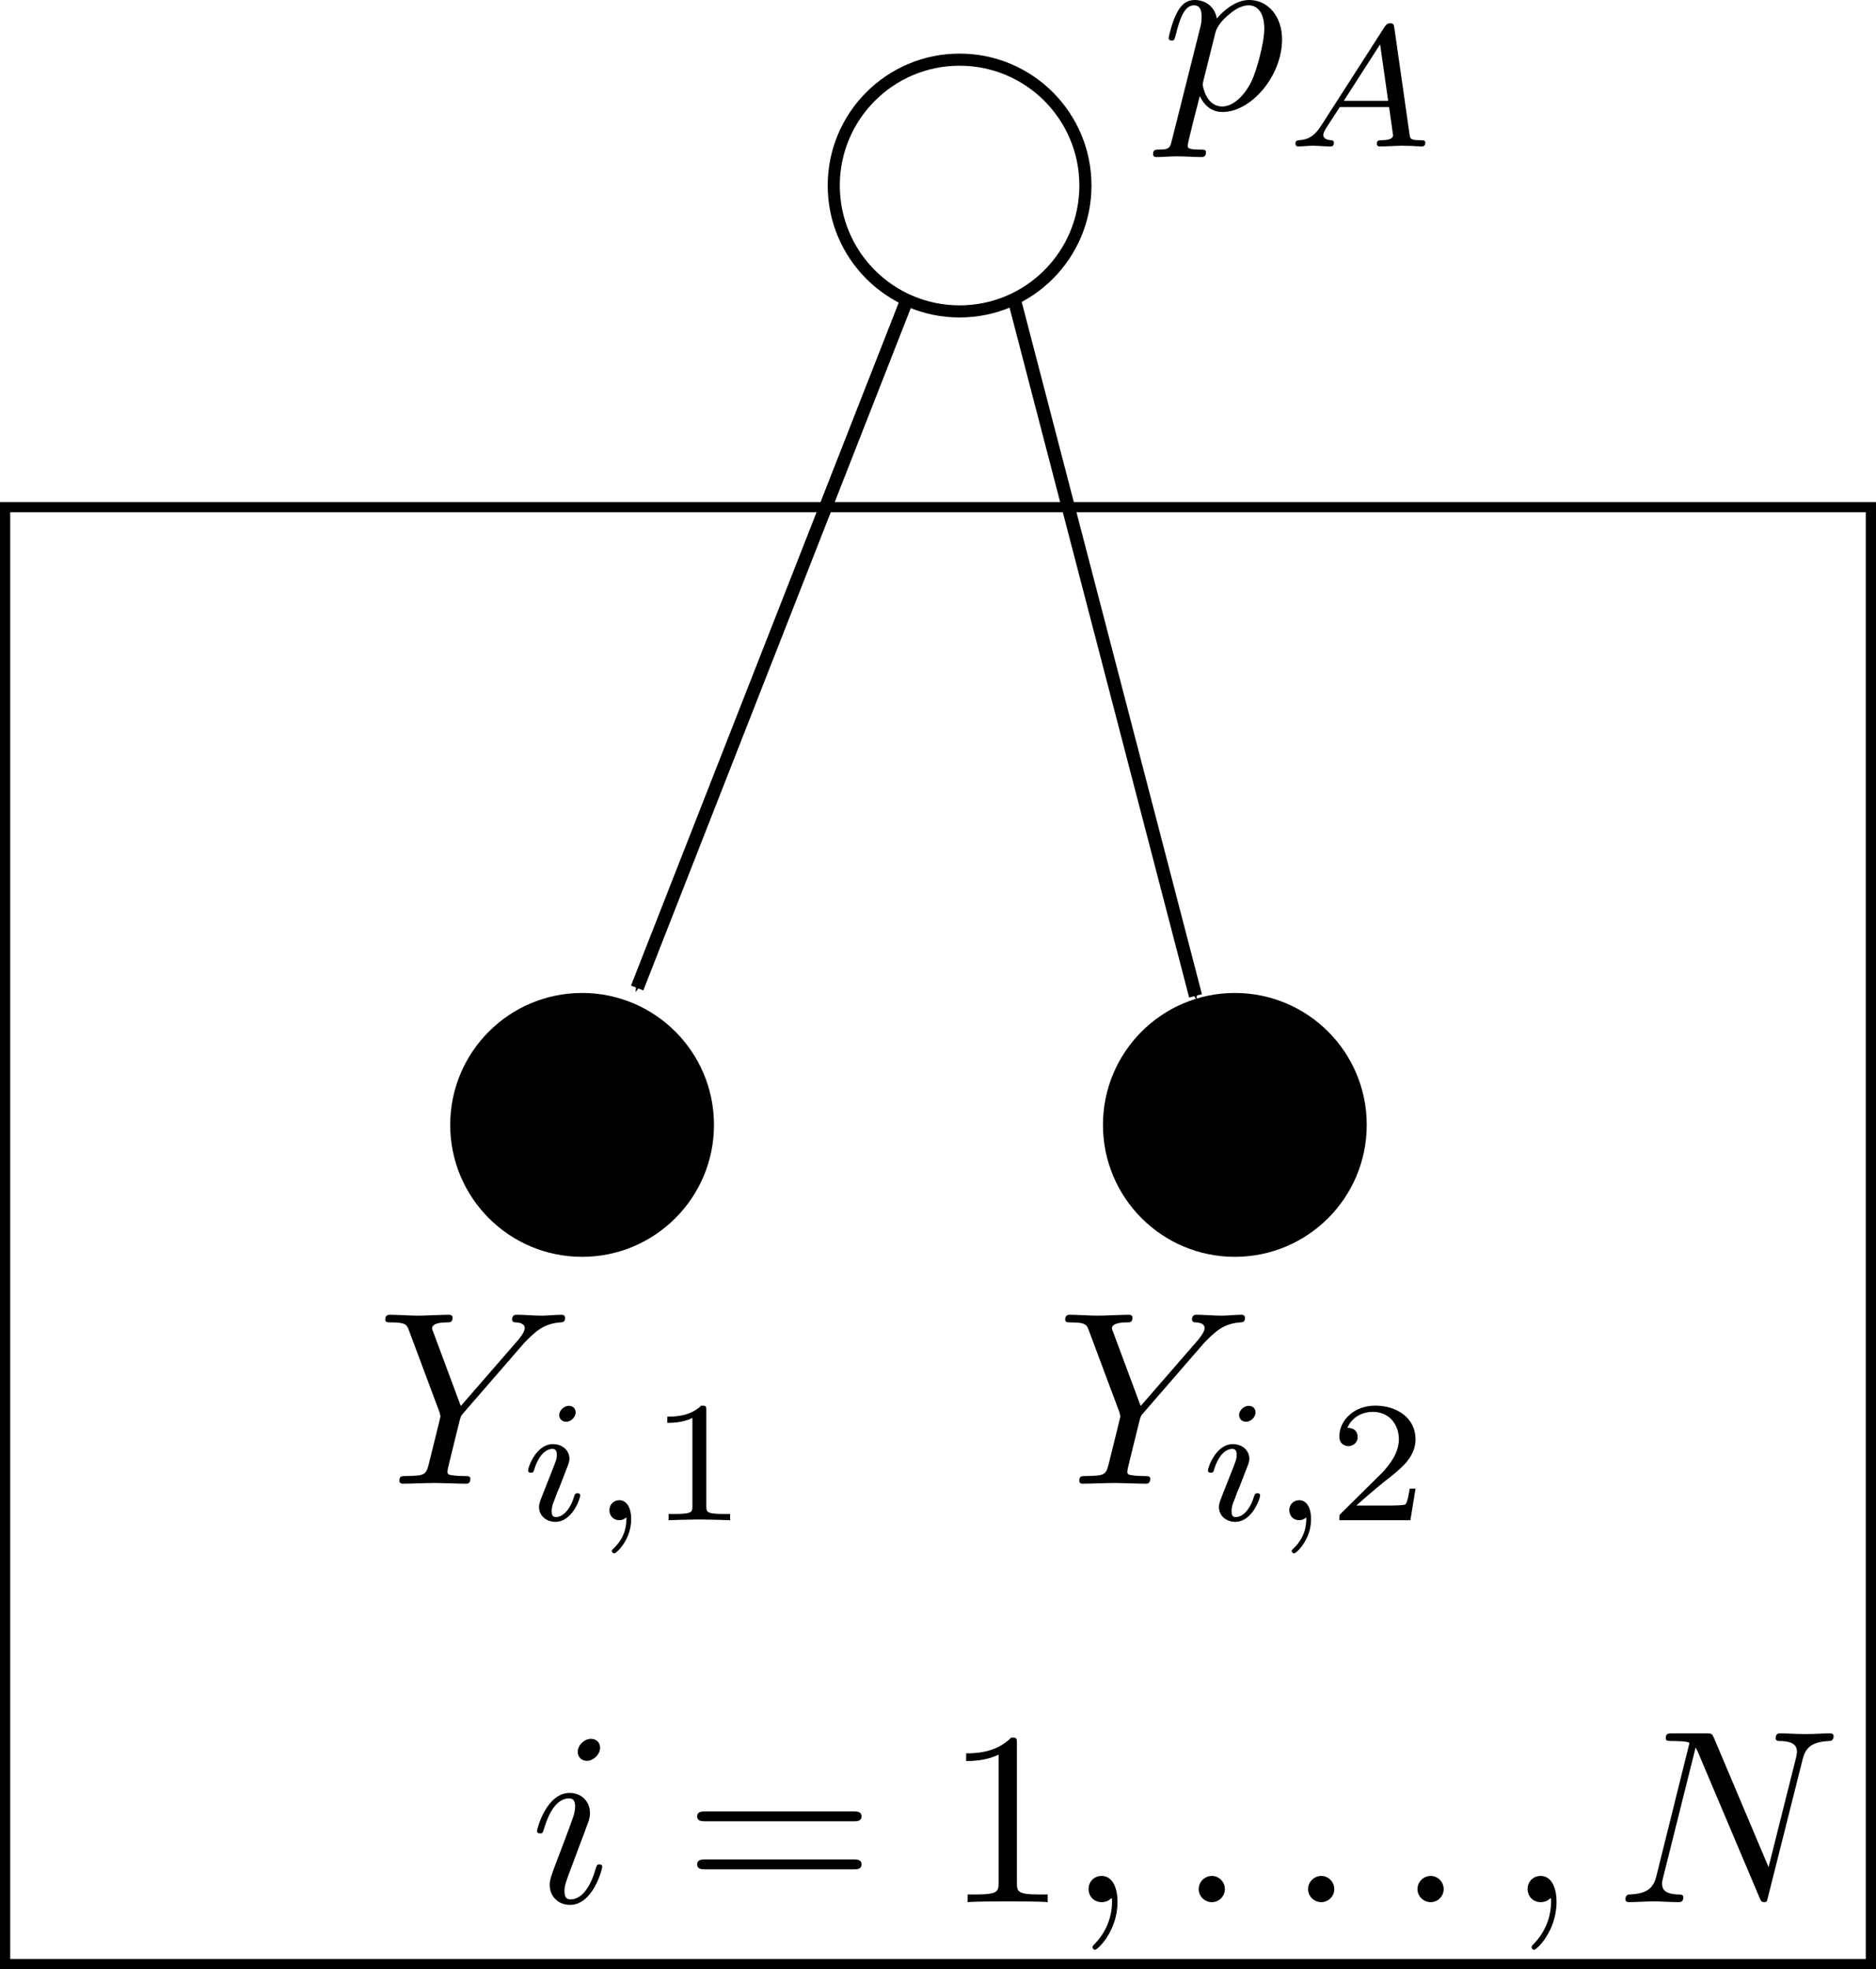 <?xml version="1.0" encoding="UTF-8" standalone="no"?>
<!-- Created with Inkscape (http://www.inkscape.org/) -->

<svg
   xmlns:osb="http://www.openswatchbook.org/uri/2009/osb"
   xmlns:dc="http://purl.org/dc/elements/1.1/"
   xmlns:cc="http://creativecommons.org/ns#"
   xmlns:rdf="http://www.w3.org/1999/02/22-rdf-syntax-ns#"
   xmlns:svg="http://www.w3.org/2000/svg"
   xmlns="http://www.w3.org/2000/svg"
   xmlns:sodipodi="http://sodipodi.sourceforge.net/DTD/sodipodi-0.dtd"
   xmlns:inkscape="http://www.inkscape.org/namespaces/inkscape"
   width="340.771"
   height="357.567"
   id="svg2"
   version="1.1"
   inkscape:version="0.48.5 r10040"
   sodipodi:docname="infer1.svg">
  <defs
     id="defs4">
    <linearGradient
       id="linearGradient4861"
       osb:paint="solid">
      <stop
         style="stop-color:#ffff00;stop-opacity:1;"
         offset="0"
         id="stop4863" />
    </linearGradient>
    <linearGradient
       id="linearGradient4855"
       osb:paint="solid">
      <stop
         style="stop-color:#ffff00;stop-opacity:1;"
         offset="0"
         id="stop4857" />
    </linearGradient>
    <marker
       inkscape:stockid="Arrow1Mend"
       orient="auto"
       refY="0"
       refX="0"
       id="Arrow1Mend"
       style="overflow:visible">
      <path
         id="path4050"
         d="M 0,0 5,-5 -12.5,0 5,5 0,0 z"
         style="fill-rule:evenodd;stroke:#000000;stroke-width:1pt"
         transform="matrix(-0.4,0,0,-0.4,-4,0)"
         inkscape:connector-curvature="0" />
    </marker>
    <marker
       inkscape:stockid="Arrow1Lend"
       orient="auto"
       refY="0"
       refX="0"
       id="Arrow1Lend"
       style="overflow:visible">
      <path
         id="path4044"
         d="M 0,0 5,-5 -12.5,0 5,5 0,0 z"
         style="fill-rule:evenodd;stroke:#000000;stroke-width:1pt"
         transform="matrix(-0.8,0,0,-0.8,-10,0)"
         inkscape:connector-curvature="0" />
    </marker>
    <marker
       inkscape:stockid="Arrow2Lend"
       orient="auto"
       refY="0"
       refX="0"
       id="Arrow2Lend"
       style="overflow:visible">
      <path
         id="path4062"
         style="fill-rule:evenodd;stroke-width:0.625;stroke-linejoin:round"
         d="M 8.719,4.034 -2.207,0.016 8.719,-4.002 c -1.745,2.372 -1.735,5.617 -6e-7,8.035 z"
         transform="matrix(-1.1,0,0,-1.1,-1.1,0)"
         inkscape:connector-curvature="0" />
    </marker>
    <clipPath
       id="clipPath3814"
       clipPathUnits="userSpaceOnUse">
      <path
         id="path3816"
         d="m 0.365,1.147 39.888,0 0,23 -39.888,0 0,-23 z"
         inkscape:connector-curvature="0" />
    </clipPath>
    <clipPath
       id="clipPath4921"
       clipPathUnits="userSpaceOnUse">
      <path
         id="path4923"
         d="m 0.768,0.972 32.752,0 0,30 -32.752,0 0,-30 z"
         inkscape:connector-curvature="0" />
    </clipPath>
    <clipPath
       id="clipPath4972"
       clipPathUnits="userSpaceOnUse">
      <path
         id="path4974"
         d="m 0.768,0.972 32.991,0 0,30 -32.991,0 0,-30 z"
         inkscape:connector-curvature="0" />
    </clipPath>
    <clipPath
       id="clipPath5103"
       clipPathUnits="userSpaceOnUse">
      <path
         id="path5105"
         d="m 0.768,0.51 50.992,0 0,34.988 -50.992,0 0,-34.988 z"
         inkscape:connector-curvature="0" />
    </clipPath>
    <clipPath
       id="clipPath5160"
       clipPathUnits="userSpaceOnUse">
      <path
         id="path5162"
         d="m 0.768,0.51 52,0 0,34.988 -52,0 0,-34.988 z"
         inkscape:connector-curvature="0" />
    </clipPath>
    <clipPath
       id="clipPath5217"
       clipPathUnits="userSpaceOnUse">
      <path
         id="path5219"
         d="m 0.553,1.104 189,0 0,32.814 -189,0 0,-32.814 z"
         inkscape:connector-curvature="0" />
    </clipPath>
  </defs>
  <sodipodi:namedview
     id="base"
     pagecolor="#ffffff"
     bordercolor="#666666"
     borderopacity="1.0"
     inkscape:pageopacity="0.0"
     inkscape:pageshadow="2"
     inkscape:zoom="0.7"
     inkscape:cx="109.30918"
     inkscape:cy="151.16781"
     inkscape:document-units="px"
     inkscape:current-layer="layer1"
     showgrid="false"
     showguides="true"
     inkscape:guide-bbox="true"
     inkscape:window-width="1324"
     inkscape:window-height="866"
     inkscape:window-x="262"
     inkscape:window-y="48"
     inkscape:window-maximized="0"
     fit-margin-top="0"
     fit-margin-left="0"
     fit-margin-right="0"
     fit-margin-bottom="0">
    <sodipodi:guide
       orientation="0,1"
       position="152.881,265.305"
       id="guide3773" />
  </sodipodi:namedview>
  <g
     inkscape:label="Layer 1"
     inkscape:groupmode="layer"
     id="layer1"
     transform="translate(-9.977,-144.386)">
    <path
       sodipodi:type="arc"
       style="fill:#000000;fill-opacity:1;stroke:#000000;stroke-width:2.2;stroke-linecap:butt;stroke-linejoin:miter;stroke-miterlimit:4;stroke-opacity:1;stroke-dasharray:none"
       id="path2985"
       sodipodi:cx="155.71428"
       sodipodi:cy="230.93361"
       sodipodi:rx="22.857143"
       sodipodi:ry="22.857143"
       d="m 178.571,230.934 c 0,12.624 -10.233,22.857 -22.857,22.857 -12.624,0 -22.857,-10.233 -22.857,-22.857 0,-12.624 10.233,-22.857 22.857,-22.857 12.624,0 22.857,10.233 22.857,22.857 z"
       transform="matrix(1,0,0,-1,-40,579.582)" />
    <path
       sodipodi:type="arc"
       style="fill:#000000;fill-opacity:1;stroke:#000000;stroke-width:2.2;stroke-linecap:butt;stroke-linejoin:miter;stroke-miterlimit:4;stroke-opacity:1;stroke-dasharray:none"
       id="path2985-2"
       sodipodi:cx="155.71428"
       sodipodi:cy="230.93361"
       sodipodi:rx="22.857143"
       sodipodi:ry="22.857143"
       d="m 178.571,230.934 c 0,12.624 -10.233,22.857 -22.857,22.857 -12.624,0 -22.857,-10.233 -22.857,-22.857 0,-12.624 10.233,-22.857 22.857,-22.857 12.624,0 22.857,10.233 22.857,22.857 z"
       transform="matrix(1,0,0,-1,78.571,579.582)" />
    <g
       id="g3808"
       transform="matrix(1.25,0,0,-1.25,93.683,548.24)" />
    <g
       id="g3810"
       transform="matrix(1.25,0,0,-1.25,218.54,174.525)">
      <g
         id="g3812"
         clip-path="url(#clipPath3814)">
        <path
           inkscape:connector-curvature="0"
           d="M 3.48,3.875 C 3.188,2.65 3.134,2.384 1.537,2.384 c -0.426,0 -0.825,0 -0.825,-0.666 0,-0.293 0.186,-0.426 0.479,-0.426 0.959,0 1.997,0.107 3.009,0.107 1.198,0 2.396,-0.107 3.568,-0.107 0.16,0 0.639,0 0.639,0.719 0,0.373 -0.373,0.373 -0.879,0.373 -1.784,0 -1.784,0.266 -1.784,0.586 0,0.426 1.518,6.284 1.757,7.189 0.479,-1.038 1.464,-2.317 3.302,-2.317 4.181,0 8.654,5.246 8.654,10.544 0,3.355 -2.05,5.725 -4.766,5.725 -1.811,0 -3.515,-1.278 -4.713,-2.689 -0.346,1.944 -1.891,2.689 -3.222,2.689 -1.651,0 -2.343,-1.385 -2.663,-2.05 -0.639,-1.198 -1.118,-3.355 -1.118,-3.462 0,-0.373 0.373,-0.373 0.426,-0.373 0.373,0 0.399,0.053 0.612,0.825 0.612,2.556 1.331,4.287 2.636,4.287 0.612,0 1.118,-0.293 1.118,-1.651 0,-0.825 -0.107,-1.225 -0.266,-1.837 L 3.48,3.875 z M 9.791,19.452 c 0.266,0.959 1.225,1.97 1.891,2.503 1.251,1.118 2.29,1.385 2.902,1.385 1.438,0 2.29,-1.278 2.29,-3.382 0,-2.13 -1.172,-6.257 -1.837,-7.615 -1.225,-2.503 -2.929,-3.701 -4.26,-3.701 -2.37,0 -2.849,2.982 -2.849,3.195 0,0.08 0,0.133 0.106,0.586 l 1.757,7.03"
           style="fill:#000000;fill-opacity:1;fill-rule:nonzero;stroke:none"
           id="path3818" />
        <path
           inkscape:connector-curvature="0"
           d="M 25.129,5.845 C 24.25,4.514 23.451,3.848 21.96,3.742 21.72,3.715 21.401,3.715 21.401,3.236 c 0,-0.293 0.213,-0.399 0.346,-0.399 0.639,0 1.464,0.107 2.157,0.107 0.799,0 1.837,-0.107 2.583,-0.107 0.133,0 0.506,0 0.506,0.559 0,0.32 -0.346,0.346 -0.426,0.346 -0.213,0.027 -1.118,0.08 -1.118,0.772 0,0.293 0.266,0.719 0.373,0.932 l 2.024,3.115 7.163,0 0.586,-4.154 C 35.513,4.141 35.354,3.742 33.889,3.742 c -0.32,0 -0.666,0 -0.666,-0.533 0,-0.107 0.08,-0.373 0.399,-0.373 0.719,0 2.503,0.107 3.222,0.107 0.453,0 1.039,-0.027 1.491,-0.027 0.453,-0.027 0.985,-0.08 1.438,-0.08 0.32,0 0.506,0.213 0.506,0.533 0,0.373 -0.32,0.373 -0.719,0.373 -1.438,0 -1.491,0.213 -1.571,0.799 L 35.78,20.011 c -0.08,0.533 -0.133,0.719 -0.612,0.719 -0.453,0 -0.612,-0.24 -0.852,-0.586 L 25.129,5.845 z m 3.302,3.621 5.272,8.201 1.172,-8.201 -6.444,0"
           style="fill:#000000;fill-opacity:1;fill-rule:nonzero;stroke:none"
           id="path3820" />
      </g>
    </g>
    <path
       style="fill:none;stroke:#000000;stroke-width:2.4;stroke-linecap:butt;stroke-linejoin:miter;stroke-miterlimit:4;stroke-opacity:1;stroke-dasharray:none;marker-mid:none;marker-end:url(#Arrow1Mend)"
       d="M 182.857,178.076 125.714,323.791"
       id="path3853"
       inkscape:connector-curvature="0" />
    <path
       style="fill:none;stroke:#000000;stroke-width:2.4;stroke-linecap:butt;stroke-linejoin:miter;stroke-miterlimit:4;stroke-opacity:1;stroke-dasharray:none;marker-mid:none;marker-end:url(#Arrow1Mend)"
       d="m 191.429,188.076 35.714,137.143"
       id="path3855"
       inkscape:connector-curvature="0" />
    <path
       sodipodi:type="arc"
       style="fill:#ffffff;fill-opacity:1;fill-rule:evenodd;stroke:#000000;stroke-width:2.2;stroke-linecap:butt;stroke-linejoin:miter;stroke-miterlimit:4;stroke-opacity:1;stroke-dasharray:none"
       id="path2985-2-2"
       sodipodi:cx="155.71428"
       sodipodi:cy="230.93361"
       sodipodi:rx="22.857143"
       sodipodi:ry="22.857143"
       d="m 178.571,230.934 c 0,12.624 -10.233,22.857 -22.857,22.857 -12.624,0 -22.857,-10.233 -22.857,-22.857 0,-12.624 10.233,-22.857 22.857,-22.857 12.624,0 22.857,10.233 22.857,22.857 z"
       transform="matrix(1,0,0,-1,28.571,409.01)" />
    <rect
       style="fill:none;stroke:#000000;stroke-width:1.853;stroke-miterlimit:4;stroke-opacity:1;stroke-dasharray:none"
       id="rect5064"
       width="338.918"
       height="264.552"
       x="10.903"
       y="236.475" />
    <g
       transform="matrix(1.25,0,0,-1.25,78.073,427.324)"
       inkscape:label="yi1"
       id="g5095">
      <g
         id="g5097" />
      <g
         id="g5099">
        <g
           clip-path="url(#clipPath5103)"
           id="g5101">
          <path
             id="path5107"
             style="fill:#000000;fill-opacity:1;fill-rule:nonzero;stroke:none"
             d="m 21.698,31.265 0.506,0.506 c 1.092,1.065 2.263,2.29 4.713,2.476 0.399,0.027 0.719,0.027 0.719,0.666 0,0.293 -0.186,0.453 -0.479,0.453 -0.932,0 -1.97,-0.133 -2.929,-0.133 -1.198,0 -2.45,0.133 -3.595,0.133 -0.213,0 -0.692,0 -0.692,-0.692 0,-0.399 0.373,-0.426 0.559,-0.426 0.24,0 1.278,-0.08 1.278,-0.825 0,-0.612 -0.825,-1.544 -0.959,-1.731 L 12.484,22.105 8.517,32.756 c -0.213,0.506 -0.213,0.586 -0.213,0.612 0,0.879 1.757,0.879 2.13,0.879 0.506,0 0.852,0 0.852,0.719 0,0.399 -0.426,0.399 -0.533,0.399 -1.012,0 -3.515,-0.133 -4.527,-0.133 -0.905,0 -3.115,0.133 -4.021,0.133 -0.213,0 -0.692,0 -0.692,-0.719 0,-0.399 0.373,-0.399 0.825,-0.399 2.157,0 2.317,-0.32 2.636,-1.225 L 9.396,21.2 c 0.027,-0.106 0.133,-0.506 0.133,-0.612 0,-0.107 -1.438,-5.885 -1.598,-6.524 -0.479,-1.97 -0.506,-2.077 -3.382,-2.13 -0.692,0 -0.985,0 -0.985,-0.719 0,-0.399 0.426,-0.399 0.506,-0.399 1.012,0 3.515,0.107 4.527,0.107 1.012,0 3.595,-0.107 4.607,-0.107 0.24,0 0.666,0 0.666,0.719 0,0.399 -0.32,0.399 -0.985,0.399 -0.08,0 -0.772,0 -1.385,0.08 -0.746,0.08 -0.959,0.133 -0.959,0.559 0,0.266 0.32,1.518 0.506,2.263 l 1.252,5.086 c 0.186,0.666 0.213,0.772 0.506,1.092 l 8.894,10.252"
             inkscape:connector-curvature="0" />
          <path
             id="path5109"
             style="fill:#000000;fill-opacity:1;fill-rule:nonzero;stroke:none"
             d="m 29.18,21.2 c 0,0.399 -0.293,0.932 -0.985,0.932 -0.692,0 -1.411,-0.639 -1.411,-1.358 0,-0.426 0.32,-0.959 1.012,-0.959 0.719,0 1.385,0.692 1.385,1.385 z M 24.067,8.445 C 23.988,8.126 23.854,7.833 23.854,7.407 c 0,-1.172 0.985,-2.13 2.37,-2.13 2.503,0 3.621,3.462 3.621,3.834 0,0.32 -0.32,0.32 -0.399,0.32 -0.346,0 -0.373,-0.16 -0.479,-0.426 -0.586,-1.997 -1.677,-3.036 -2.663,-3.036 -0.506,0 -0.612,0.32 -0.612,0.879 0,0.586 0.16,1.065 0.399,1.598 0.24,0.692 0.506,1.358 0.799,2.024 0.213,0.586 1.118,2.876 1.225,3.169 0.08,0.266 0.16,0.559 0.16,0.799 0,1.198 -1.012,2.13 -2.397,2.13 -2.476,0 -3.621,-3.408 -3.621,-3.834 0,-0.32 0.346,-0.32 0.426,-0.32 0.346,0 0.373,0.133 0.453,0.399 0.639,2.157 1.731,3.062 2.663,3.062 0.399,0 0.639,-0.213 0.639,-0.879 0,-0.586 -0.16,-0.959 -0.772,-2.503 L 24.067,8.445"
             inkscape:connector-curvature="0" />
          <path
             id="path5111"
             style="fill:#000000;fill-opacity:1;fill-rule:nonzero;stroke:none"
             d="m 36.556,5.916 c 0,-1.358 -0.24,-2.982 -1.944,-4.58 -0.106,-0.107 -0.186,-0.16 -0.186,-0.293 0,-0.186 0.213,-0.346 0.346,-0.346 0.346,0 2.476,1.997 2.476,4.979 0,1.544 -0.586,2.743 -1.731,2.743 -0.852,0 -1.438,-0.666 -1.438,-1.438 0,-0.799 0.559,-1.465 1.438,-1.465 0.612,0 1.012,0.399 1.038,0.399"
             inkscape:connector-curvature="0" />
          <path
             id="path5113"
             style="fill:#000000;fill-opacity:1;fill-rule:nonzero;stroke:none"
             d="m 48.165,21.466 c 0,0.666 -0.053,0.692 -0.746,0.692 -1.598,-1.571 -3.888,-1.598 -4.926,-1.598 l 0,-0.905 c 0.612,0 2.263,0 3.648,0.719 l 0,-12.808 c 0,-0.825 0,-1.145 -2.503,-1.145 l -0.959,0 0,-0.905 c 0.453,0.027 3.541,0.107 4.447,0.107 0.799,0 3.941,-0.08 4.5,-0.107 l 0,0.905 -0.959,0 c -2.503,0 -2.503,0.32 -2.503,1.145 l 0,13.9"
             inkscape:connector-curvature="0" />
        </g>
      </g>
    </g>
    <g
       transform="matrix(1.25,0,0,-1.25,201.573,427.324)"
       inkscape:label="yi2"
       id="g5152">
      <g
         id="g5154" />
      <g
         id="g5156">
        <g
           clip-path="url(#clipPath5160)"
           id="g5158">
          <path
             id="path5164"
             style="fill:#000000;fill-opacity:1;fill-rule:nonzero;stroke:none"
             d="m 21.698,31.265 0.506,0.506 c 1.092,1.065 2.263,2.29 4.713,2.476 0.399,0.027 0.719,0.027 0.719,0.666 0,0.293 -0.186,0.453 -0.479,0.453 -0.932,0 -1.97,-0.133 -2.929,-0.133 -1.198,0 -2.45,0.133 -3.595,0.133 -0.213,0 -0.692,0 -0.692,-0.692 0,-0.399 0.373,-0.426 0.559,-0.426 0.24,0 1.278,-0.08 1.278,-0.825 0,-0.612 -0.825,-1.544 -0.959,-1.731 L 12.484,22.105 8.517,32.756 c -0.213,0.506 -0.213,0.586 -0.213,0.612 0,0.879 1.757,0.879 2.13,0.879 0.506,0 0.852,0 0.852,0.719 0,0.399 -0.426,0.399 -0.533,0.399 -1.012,0 -3.515,-0.133 -4.527,-0.133 -0.905,0 -3.115,0.133 -4.021,0.133 -0.213,0 -0.692,0 -0.692,-0.719 0,-0.399 0.373,-0.399 0.825,-0.399 2.157,0 2.317,-0.32 2.636,-1.225 L 9.396,21.2 c 0.027,-0.106 0.133,-0.506 0.133,-0.612 0,-0.107 -1.438,-5.885 -1.598,-6.524 -0.479,-1.97 -0.506,-2.077 -3.382,-2.13 -0.692,0 -0.985,0 -0.985,-0.719 0,-0.399 0.426,-0.399 0.506,-0.399 1.012,0 3.515,0.107 4.527,0.107 1.012,0 3.595,-0.107 4.607,-0.107 0.24,0 0.666,0 0.666,0.719 0,0.399 -0.32,0.399 -0.985,0.399 -0.08,0 -0.772,0 -1.385,0.08 -0.746,0.08 -0.959,0.133 -0.959,0.559 0,0.266 0.32,1.518 0.506,2.263 l 1.252,5.086 c 0.186,0.666 0.213,0.772 0.506,1.092 l 8.894,10.252"
             inkscape:connector-curvature="0" />
          <path
             id="path5166"
             style="fill:#000000;fill-opacity:1;fill-rule:nonzero;stroke:none"
             d="m 29.18,21.2 c 0,0.399 -0.293,0.932 -0.985,0.932 -0.692,0 -1.411,-0.639 -1.411,-1.358 0,-0.426 0.32,-0.959 1.012,-0.959 0.719,0 1.385,0.692 1.385,1.385 z M 24.067,8.445 C 23.988,8.126 23.854,7.833 23.854,7.407 c 0,-1.172 0.985,-2.13 2.37,-2.13 2.503,0 3.621,3.462 3.621,3.834 0,0.32 -0.32,0.32 -0.399,0.32 -0.346,0 -0.373,-0.16 -0.479,-0.426 -0.586,-1.997 -1.677,-3.036 -2.663,-3.036 -0.506,0 -0.612,0.32 -0.612,0.879 0,0.586 0.16,1.065 0.399,1.598 0.24,0.692 0.506,1.358 0.799,2.024 0.213,0.586 1.118,2.876 1.225,3.169 0.08,0.266 0.16,0.559 0.16,0.799 0,1.198 -1.012,2.13 -2.397,2.13 -2.476,0 -3.621,-3.408 -3.621,-3.834 0,-0.32 0.346,-0.32 0.426,-0.32 0.346,0 0.373,0.133 0.453,0.399 0.639,2.157 1.731,3.062 2.663,3.062 0.399,0 0.639,-0.213 0.639,-0.879 0,-0.586 -0.16,-0.959 -0.772,-2.503 L 24.067,8.445"
             inkscape:connector-curvature="0" />
          <path
             id="path5168"
             style="fill:#000000;fill-opacity:1;fill-rule:nonzero;stroke:none"
             d="m 36.556,5.916 c 0,-1.358 -0.24,-2.982 -1.944,-4.58 -0.106,-0.107 -0.186,-0.16 -0.186,-0.293 0,-0.186 0.213,-0.346 0.346,-0.346 0.346,0 2.476,1.997 2.476,4.979 0,1.544 -0.586,2.743 -1.731,2.743 -0.852,0 -1.438,-0.666 -1.438,-1.438 0,-0.799 0.559,-1.465 1.438,-1.465 0.612,0 1.012,0.399 1.038,0.399"
             inkscape:connector-curvature="0" />
          <path
             id="path5170"
             style="fill:#000000;fill-opacity:1;fill-rule:nonzero;stroke:none"
             d="m 52.426,10.096 -0.852,0 C 51.494,9.537 51.254,8.046 50.935,7.806 50.722,7.647 48.804,7.647 48.432,7.647 l -4.607,0 c 2.636,2.343 3.515,3.036 5.006,4.207 1.864,1.491 3.595,3.036 3.595,5.432 0,3.036 -2.663,4.873 -5.858,4.873 -3.115,0 -5.219,-2.183 -5.219,-4.473 0,-1.278 1.065,-1.411 1.331,-1.411 0.586,0 1.331,0.426 1.331,1.331 0,0.453 -0.186,1.331 -1.491,1.331 0.772,1.784 2.476,2.317 3.675,2.317 2.503,0 3.808,-1.944 3.808,-3.967 0,-2.183 -1.571,-3.914 -2.37,-4.82 L 41.588,6.502 C 41.349,6.289 41.349,6.235 41.349,5.516 l 10.331,0 0.746,4.58"
             inkscape:connector-curvature="0" />
        </g>
      </g>
    </g>
    <g
       transform="matrix(1.25,0,0,-1.25,106.168,500.685)"
       inkscape:label="ie1n"
       id="g5209">
      <g
         id="g5211" />
      <g
         id="g5213">
        <g
           clip-path="url(#clipPath5217)"
           id="g5215">
          <path
             id="path5221"
             style="fill:#000000;fill-opacity:1;fill-rule:nonzero;stroke:none"
             d="m 10.246,31.167 c 0,0.719 -0.506,1.278 -1.331,1.278 -0.959,0 -1.917,-0.932 -1.917,-1.891 0,-0.692 0.479,-1.305 1.358,-1.305 0.825,0 1.891,0.825 1.891,1.917 z M 7.53,17.667 c 0.426,1.039 0.426,1.118 0.772,2.077 0.293,0.719 0.479,1.225 0.479,1.917 0,1.598 -1.145,2.929 -2.956,2.929 -3.355,0 -4.74,-5.192 -4.74,-5.539 0,-0.346 0.373,-0.346 0.426,-0.346 0.373,0 0.399,0.08 0.586,0.639 0.985,3.382 2.396,4.447 3.621,4.447 0.293,0 0.905,0 0.905,-1.145 0,-0.746 -0.24,-1.491 -0.399,-1.864 C 5.932,19.85 4.334,15.696 3.749,14.152 3.402,13.22 2.923,12.022 2.923,11.276 c 0,-1.704 1.225,-2.956 2.956,-2.956 3.355,0 4.686,5.219 4.686,5.539 0,0.346 -0.319,0.346 -0.426,0.346 -0.346,0 -0.346,-0.107 -0.533,-0.639 C 8.968,11.303 7.769,9.119 5.932,9.119 c -0.586,0 -0.852,0.346 -0.852,1.172 0,0.905 0.213,1.411 1.038,3.595 l 1.411,3.781"
             inkscape:connector-curvature="0" />
          <path
             id="path5223"
             style="fill:#000000;fill-opacity:1;fill-rule:nonzero;stroke:none"
             d="m 47.018,20.463 c 0.559,0 1.225,0 1.225,0.719 0,0.719 -0.666,0.719 -1.172,0.719 l -21.515,0 c -0.506,0 -1.198,0 -1.198,-0.719 0,-0.719 0.692,-0.719 1.225,-0.719 l 21.435,0 z m 0.053,-6.976 c 0.506,0 1.172,0 1.172,0.719 0,0.719 -0.666,0.719 -1.225,0.719 l -21.435,0 c -0.533,0 -1.225,0 -1.225,-0.719 0,-0.719 0.692,-0.719 1.198,-0.719 l 21.515,0"
             inkscape:connector-curvature="0" />
          <path
             id="path5225"
             style="fill:#000000;fill-opacity:1;fill-rule:nonzero;stroke:none"
             d="m 70.823,31.699 c 0,0.879 0,0.932 -0.825,0.932 -2.237,-2.29 -5.405,-2.29 -6.55,-2.29 l 0,-1.118 c 0.719,0 2.849,0 4.713,0.932 l 0,-18.613 c 0,-1.278 -0.107,-1.704 -3.355,-1.704 l -1.145,0 0,-1.118 c 1.252,0.107 4.394,0.107 5.832,0.107 1.438,0 4.554,0 5.804,-0.107 l 0,1.118 -1.145,0 c -3.222,0 -3.329,0.399 -3.329,1.704 l 0,20.157"
             inkscape:connector-curvature="0" />
          <path
             id="path5227"
             style="fill:#000000;fill-opacity:1;fill-rule:nonzero;stroke:none"
             d="m 85.441,8.746 c 0,2.37 -0.905,3.781 -2.29,3.781 -1.198,0 -1.918,-0.905 -1.918,-1.917 0,-0.959 0.719,-1.891 1.918,-1.891 0.426,0 0.905,0.133 1.252,0.453 0.106,0.08 0.133,0.133 0.186,0.133 0.027,0 0.053,-0.053 0.053,-0.559 0,-2.663 -1.252,-4.793 -2.423,-5.991 C 81.82,2.356 81.82,2.303 81.82,2.169 c 0,-0.24 0.186,-0.373 0.346,-0.373 0.399,0 3.275,2.743 3.275,6.95"
             inkscape:connector-curvature="0" />
          <path
             id="path5229"
             style="fill:#000000;fill-opacity:1;fill-rule:nonzero;stroke:none"
             d="m 101.045,10.61 c 0,1.065 -0.852,1.917 -1.891,1.917 -1.038,0 -1.917,-0.852 -1.917,-1.917 0,-1.039 0.879,-1.891 1.917,-1.891 1.039,0 1.891,0.852 1.891,1.891"
             inkscape:connector-curvature="0" />
          <path
             id="path5231"
             style="fill:#000000;fill-opacity:1;fill-rule:nonzero;stroke:none"
             d="m 116.942,10.61 c 0,1.065 -0.852,1.917 -1.89,1.917 -1.039,0 -1.917,-0.852 -1.917,-1.917 0,-1.039 0.879,-1.891 1.917,-1.891 1.038,0 1.89,0.852 1.89,1.891"
             inkscape:connector-curvature="0" />
          <path
             id="path5233"
             style="fill:#000000;fill-opacity:1;fill-rule:nonzero;stroke:none"
             d="m 132.839,10.61 c 0,1.065 -0.852,1.917 -1.891,1.917 -1.038,0 -1.917,-0.852 -1.917,-1.917 0,-1.039 0.879,-1.891 1.917,-1.891 1.039,0 1.891,0.852 1.891,1.891"
             inkscape:connector-curvature="0" />
          <path
             id="path5235"
             style="fill:#000000;fill-opacity:1;fill-rule:nonzero;stroke:none"
             d="m 149.241,8.746 c 0,2.37 -0.905,3.781 -2.29,3.781 -1.198,0 -1.918,-0.905 -1.918,-1.917 0,-0.959 0.719,-1.891 1.918,-1.891 0.426,0 0.905,0.133 1.252,0.453 0.106,0.08 0.133,0.133 0.186,0.133 0.027,0 0.053,-0.053 0.053,-0.559 0,-2.663 -1.252,-4.793 -2.423,-5.991 C 145.62,2.356 145.62,2.303 145.62,2.169 c 0,-0.24 0.186,-0.373 0.346,-0.373 0.399,0 3.275,2.743 3.275,6.95"
             inkscape:connector-curvature="0" />
          <path
             id="path5237"
             style="fill:#000000;fill-opacity:1;fill-rule:nonzero;stroke:none"
             d="m 185.002,29.463 c 0.373,1.438 1.012,2.556 3.888,2.663 0.16,0 0.613,0.053 0.613,0.719 0,0.053 0,0.399 -0.48,0.399 -1.171,0 -2.449,-0.107 -3.621,-0.107 -1.225,0 -2.476,0.107 -3.675,0.107 -0.213,0 -0.639,0 -0.639,-0.719 0,-0.399 0.373,-0.399 0.639,-0.399 2.05,-0.027 2.45,-0.772 2.45,-1.571 0,-0.107 -0.08,-0.639 -0.106,-0.746 l -4.021,-16.003 -7.934,18.772 c -0.293,0.639 -0.32,0.666 -1.145,0.666 l -4.819,0 c -0.719,0 -1.039,0 -1.039,-0.719 0,-0.399 0.32,-0.399 1.012,-0.399 0.16,0 2.423,0 2.423,-0.32 l -4.793,-19.278 c -0.373,-1.438 -0.985,-2.583 -3.888,-2.689 -0.213,0 -0.612,-0.053 -0.612,-0.719 0,-0.266 0.186,-0.399 0.479,-0.399 1.145,0 2.396,0.107 3.568,0.107 1.225,0 2.53,-0.107 3.701,-0.107 0.186,0 0.665,0 0.665,0.719 0,0.346 -0.346,0.399 -0.719,0.399 -2.104,0.053 -2.37,0.852 -2.37,1.571 0,0.266 0.027,0.426 0.133,0.826 l 4.74,18.959 c 0.134,-0.213 0.134,-0.293 0.32,-0.639 l 8.947,-21.142 c 0.24,-0.612 0.373,-0.692 0.693,-0.692 0.4,0 0.4,0.107 0.559,0.746 l 5.033,19.997"
             inkscape:connector-curvature="0" />
        </g>
      </g>
    </g>
  </g>
</svg>
